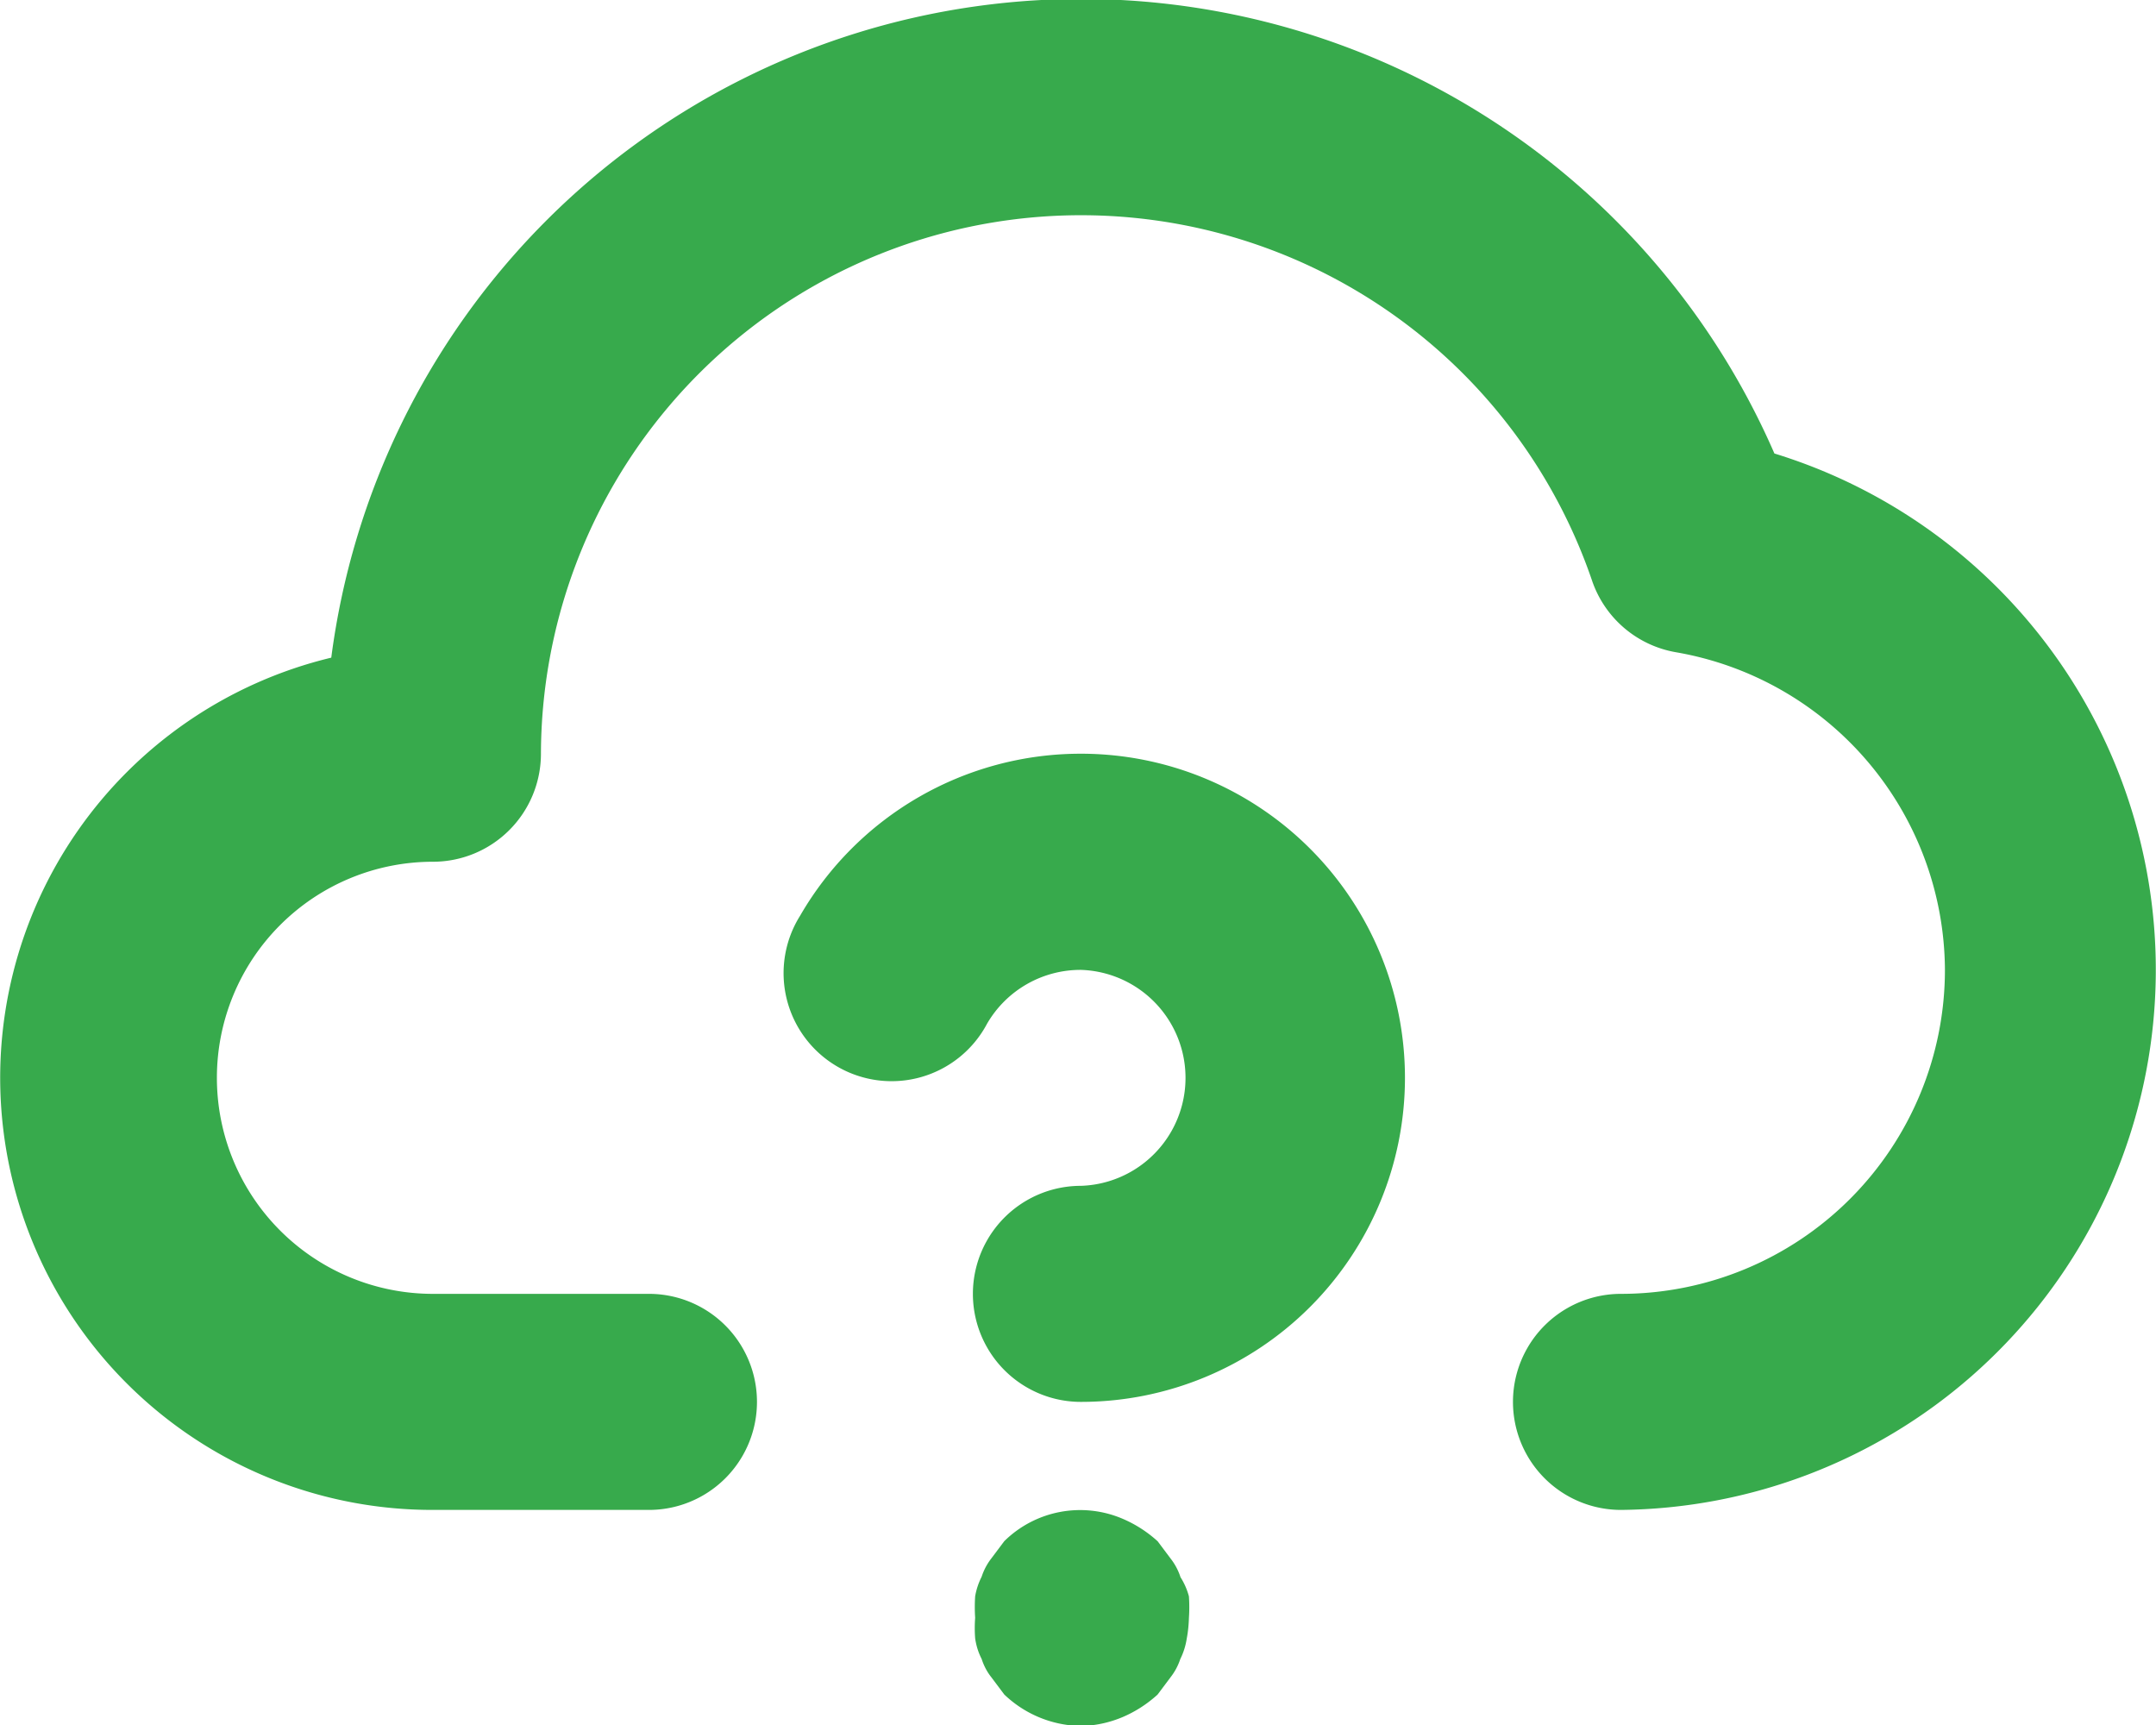 <svg width="20" height="16" fill="none" xmlns="http://www.w3.org/2000/svg"><path d="M16.46 4.206A7.014 7.014 0 003.073 6.1a4.008 4.008 0 00.942 7.905H6.02a1.002 1.002 0 000-2.004H4.016a2.004 2.004 0 110-4.008 1.002 1.002 0 001.002-1.002 5.01 5.01 0 019.748-1.613 1.002 1.002 0 00.782.672 3.006 3.006 0 012.494 2.945 3.006 3.006 0 01-3.005 3.006 1.002 1.002 0 000 2.004 5.01 5.01 0 001.422-9.799zm-5.51 10.42a.56.56 0 00-.091-.17l-.12-.16a1.154 1.154 0 00-.33-.211 1.003 1.003 0 00-1.093.21l-.12.16a.561.561 0 00-.09.17.64.64 0 00-.06.181 1.506 1.506 0 000 .2 1.231 1.231 0 000 .19.6.6 0 00.06.191c.02.062.05.12.09.17l.12.16c.192.184.446.288.711.292.131-.002.26-.03.381-.08.122-.051.233-.123.33-.211l.12-.16a.559.559 0 00.091-.17c.03-.06.05-.125.06-.191.012-.063.018-.127.02-.19a1.49 1.49 0 000-.2.64.64 0 00-.08-.181zm-.923-7.635a3.006 3.006 0 00-2.605 1.503 1.002 1.002 0 101.734 1.002 1.002 1.002 0 01.871-.5 1.002 1.002 0 010 2.003 1.002 1.002 0 000 2.004 3.006 3.006 0 000-6.012z" fill="#37AA4C"/></svg>